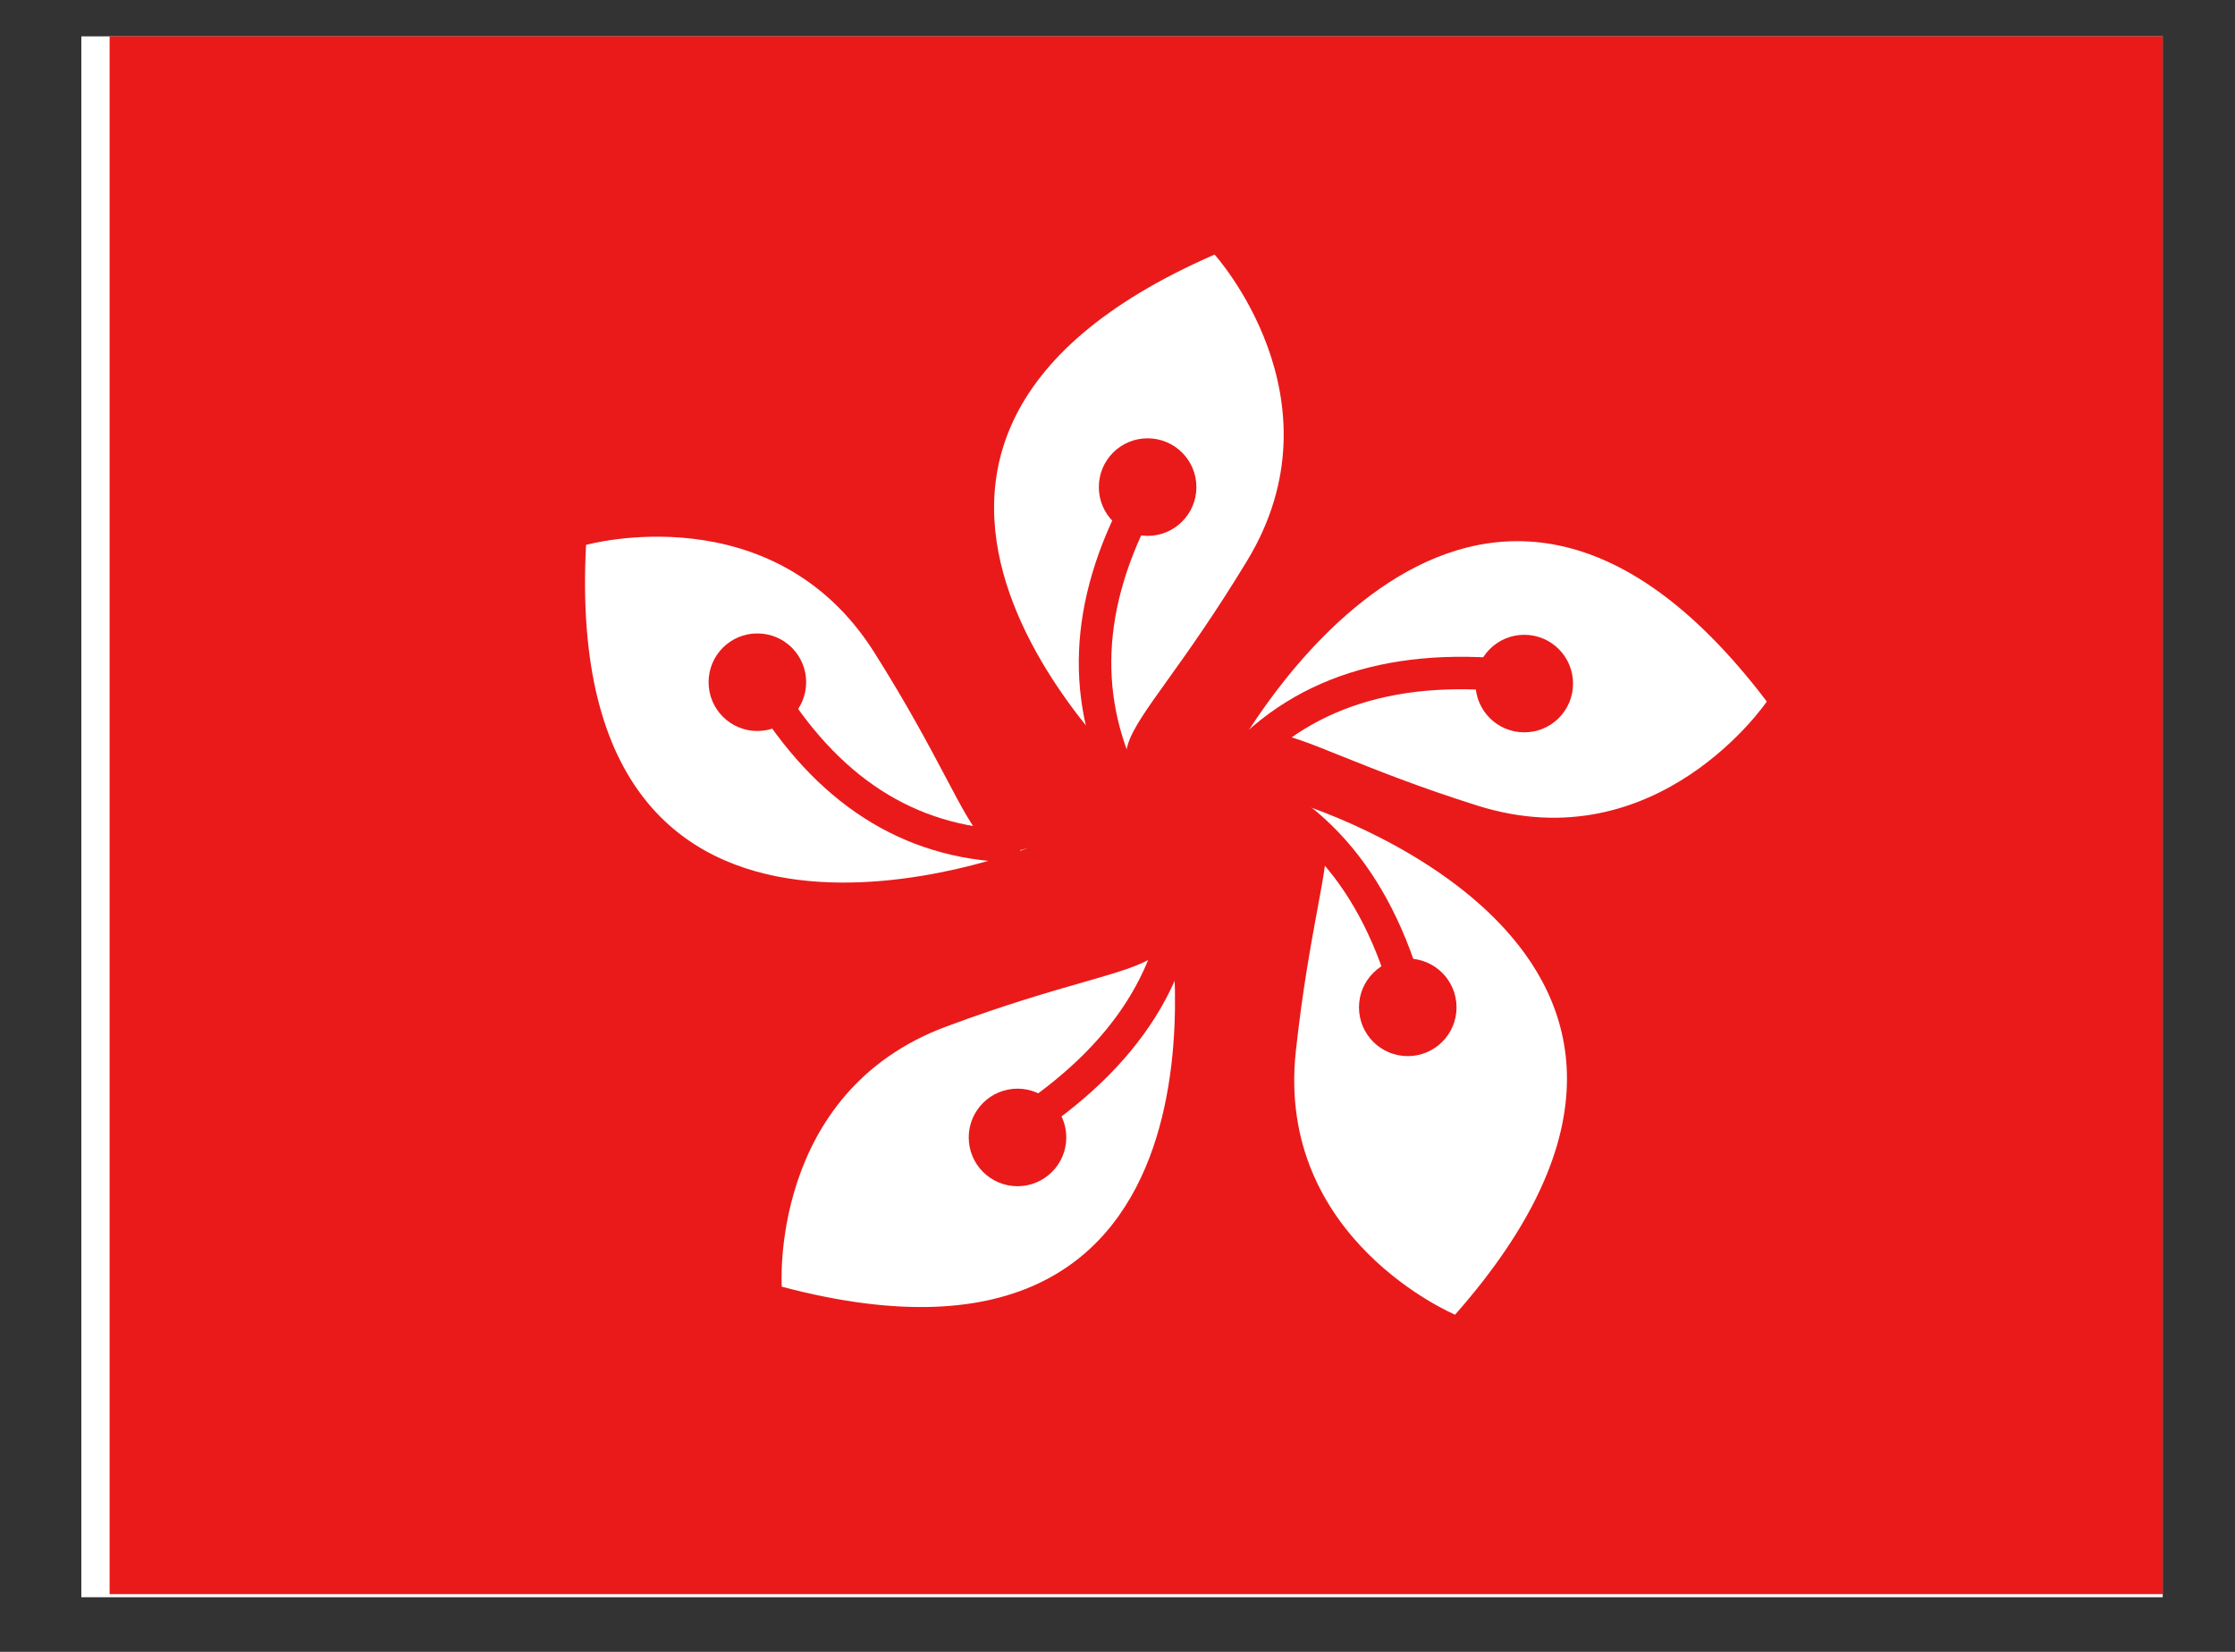 <svg width="23" height="17" viewBox="0 0 23 17" fill="none" xmlns="http://www.w3.org/2000/svg">
<rect x="0" y="0" width="23" height="17" fill="#333333" stroke="none"/>
<g clip-path="url(#clip0_58_3727)">
<rect width="21.419" height="16.064" transform="translate(0.837 0.374)" fill="white"/>
<path fill-rule="evenodd" clip-rule="evenodd" d="M1.128 0.342V16.406H22.547V0.342H1.128Z" fill="#EA1A1A"/>
<mask id="mask0_58_3727" style="mask-type:luminance" maskUnits="userSpaceOnUse" x="1" y="0" width="22" height="17">
<path fill-rule="evenodd" clip-rule="evenodd" d="M1.128 0.342V16.406H22.547V0.342H1.128Z" fill="white"/>
</mask>
<g mask="url(#mask0_58_3727)">
<path fill-rule="evenodd" clip-rule="evenodd" d="M11.75 8.089C11.75 8.089 7.875 4.633 12.499 2.62C12.499 2.62 13.844 4.104 12.835 5.769C12.504 6.315 12.225 6.706 12.015 6.999L12.015 6.999C11.585 7.599 11.447 7.793 11.75 8.089ZM6.031 5.608C5.765 10.645 10.588 8.723 10.588 8.723C10.188 8.862 10.077 8.652 9.732 7.999C9.563 7.68 9.339 7.256 8.998 6.716C7.959 5.068 6.031 5.608 6.031 5.608ZM13.335 8.258C13.335 8.258 18.31 9.748 14.974 13.53C14.974 13.53 13.127 12.756 13.335 10.82C13.404 10.185 13.492 9.713 13.557 9.359C13.692 8.633 13.736 8.398 13.335 8.258ZM12.028 9.419C12.028 9.419 12.92 14.535 8.045 13.242C8.045 13.242 7.912 11.244 9.737 10.565C10.336 10.342 10.797 10.209 11.143 10.11L11.143 10.11C11.853 9.906 12.082 9.84 12.028 9.419ZM18.182 7.22C15.133 3.202 12.69 7.784 12.69 7.784C12.906 7.419 13.127 7.508 13.812 7.784C14.147 7.918 14.592 8.098 15.201 8.29C17.058 8.877 18.182 7.22 18.182 7.22Z" fill="white"/>
<path d="M7.788 7.264L8.071 7.085C8.691 8.061 9.495 8.541 10.499 8.541V8.876C9.376 8.876 8.467 8.333 7.788 7.264Z" fill="#EA1A1A"/>
<path fill-rule="evenodd" clip-rule="evenodd" d="M15.686 7.537C15.963 7.537 16.188 7.313 16.188 7.035C16.188 6.758 15.963 6.533 15.686 6.533C15.409 6.533 15.184 6.758 15.184 7.035C15.184 7.313 15.409 7.537 15.686 7.537Z" fill="#EA1A1A"/>
<path fill-rule="evenodd" clip-rule="evenodd" d="M14.487 10.869C14.764 10.869 14.989 10.645 14.989 10.367C14.989 10.09 14.764 9.865 14.487 9.865C14.21 9.865 13.985 10.09 13.985 10.367C13.985 10.645 14.21 10.869 14.487 10.869Z" fill="#EA1A1A"/>
<path fill-rule="evenodd" clip-rule="evenodd" d="M10.471 12.208C10.748 12.208 10.973 11.983 10.973 11.706C10.973 11.429 10.748 11.204 10.471 11.204C10.194 11.204 9.969 11.429 9.969 11.706C9.969 11.983 10.194 12.208 10.471 12.208Z" fill="#EA1A1A"/>
<path fill-rule="evenodd" clip-rule="evenodd" d="M7.794 7.523C8.071 7.523 8.296 7.298 8.296 7.021C8.296 6.743 8.071 6.519 7.794 6.519C7.516 6.519 7.292 6.743 7.292 7.021C7.292 7.298 7.516 7.523 7.794 7.523Z" fill="#EA1A1A"/>
<path fill-rule="evenodd" clip-rule="evenodd" d="M11.81 5.515C12.087 5.515 12.312 5.29 12.312 5.013C12.312 4.735 12.087 4.511 11.81 4.511C11.532 4.511 11.308 4.735 11.308 5.013C11.308 5.29 11.532 5.515 11.81 5.515Z" fill="#EA1A1A"/>
<path d="M11.593 5.063L11.887 5.222C11.33 6.25 11.29 7.199 11.762 8.086L11.467 8.243C10.94 7.252 10.984 6.186 11.593 5.063Z" fill="#EA1A1A"/>
<path d="M15.864 6.825L15.813 7.156C14.504 6.957 13.524 7.234 12.853 7.979L12.605 7.755C13.357 6.919 14.45 6.611 15.864 6.825Z" fill="#EA1A1A"/>
<path d="M14.75 10.626L14.422 10.692C14.161 9.394 13.566 8.568 12.636 8.192L12.761 7.882C13.805 8.303 14.468 9.225 14.75 10.626Z" fill="#EA1A1A"/>
<path d="M10.436 11.821L10.262 11.536C11.392 10.846 11.965 10.005 12 9.003L12.335 9.014C12.296 10.139 11.656 11.077 10.436 11.821Z" fill="#EA1A1A"/>
</g>
</g>
<defs>
<clipPath id="clip0_58_3727">
<rect width="21.419" height="16.064" fill="white" transform="translate(0.837 0.374)"/>
</clipPath>
</defs>
</svg>
